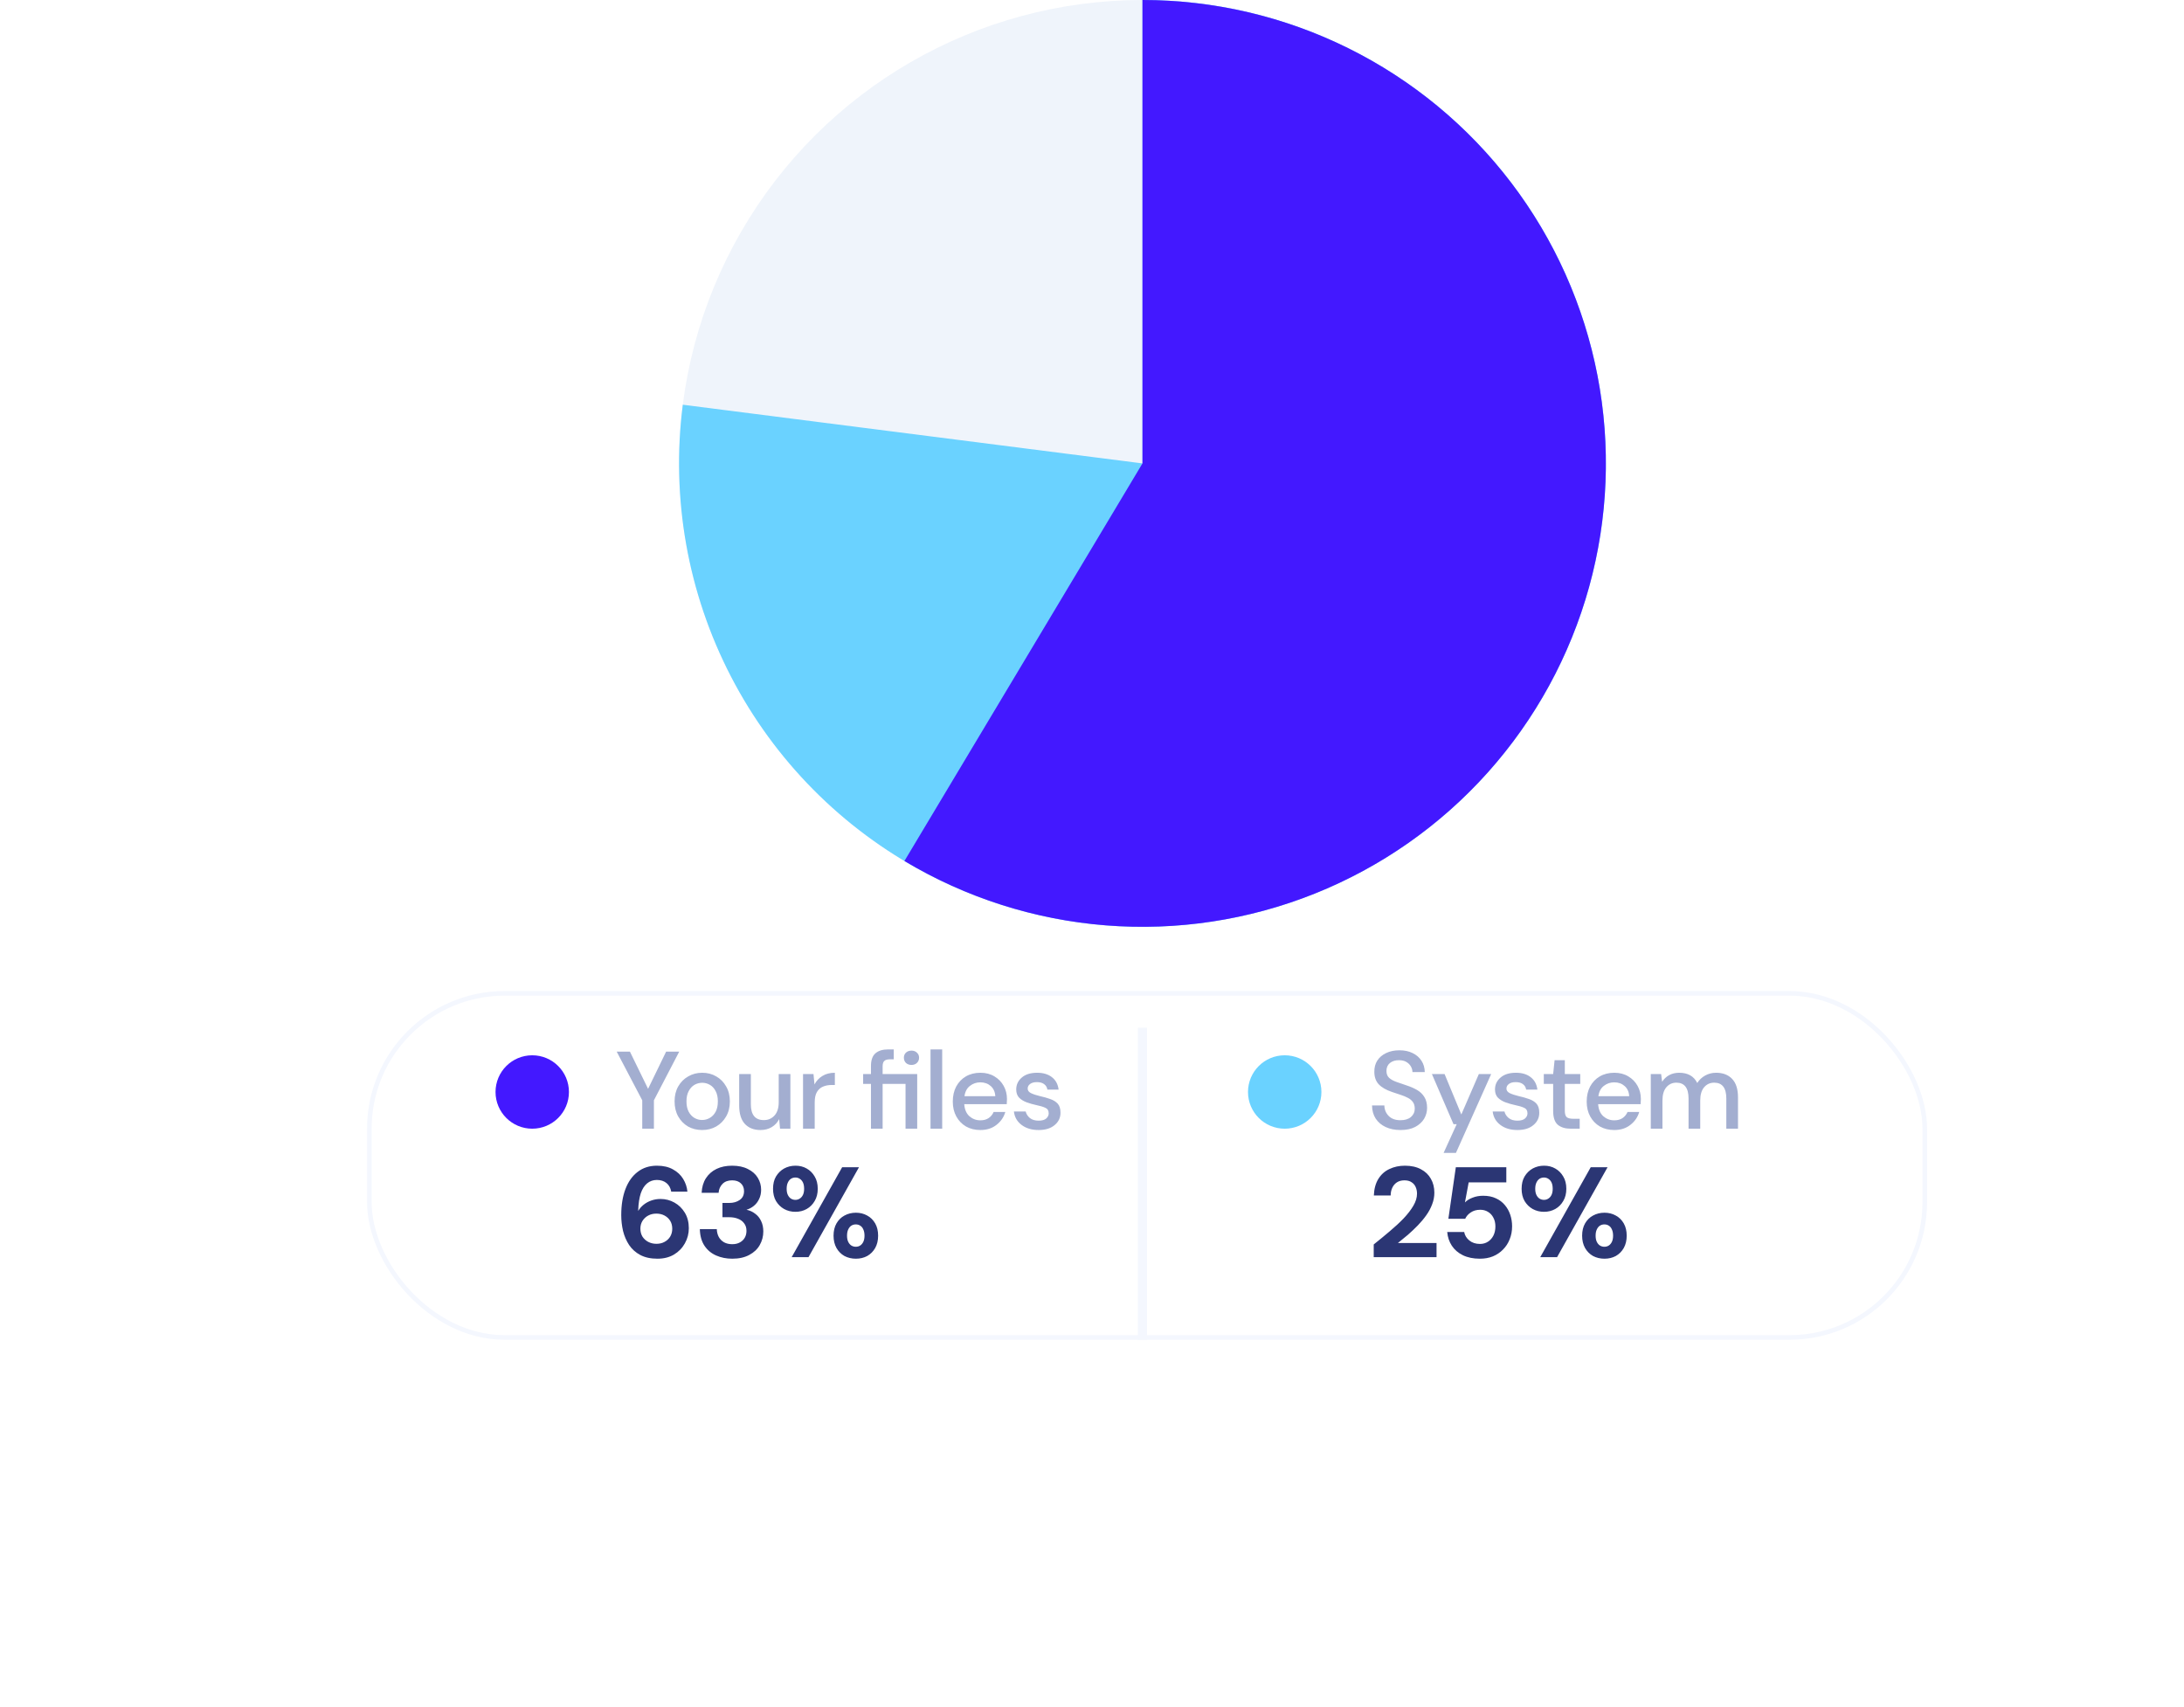 <svg width="238" height="186" viewBox="0 0 238 186" fill="none" xmlns="http://www.w3.org/2000/svg">
<g filter="url(#filter0_d_33_577)">
<g clip-path="url(#clip0_33_577)">
<rect x="40" y="108" width="170" height="38" rx="15" fill="white"/>
<line x1="124.5" y1="152" x2="124.5" y2="112" stroke="#F4F7FE"/>
<path d="M69.988 123V119.904L67.204 114.6H68.644L70.624 118.656L72.592 114.6H74.02L71.26 119.904V123H69.988ZM76.512 123.144C75.944 123.144 75.432 123.016 74.976 122.76C74.528 122.496 74.172 122.132 73.908 121.668C73.644 121.196 73.512 120.648 73.512 120.024C73.512 119.4 73.644 118.856 73.908 118.392C74.18 117.92 74.544 117.556 75 117.3C75.456 117.036 75.964 116.904 76.524 116.904C77.092 116.904 77.6 117.036 78.048 117.3C78.504 117.556 78.864 117.92 79.128 118.392C79.4 118.856 79.536 119.4 79.536 120.024C79.536 120.648 79.4 121.196 79.128 121.668C78.864 122.132 78.504 122.496 78.048 122.76C77.592 123.016 77.08 123.144 76.512 123.144ZM76.512 122.052C76.816 122.052 77.096 121.976 77.352 121.824C77.616 121.672 77.828 121.448 77.988 121.152C78.148 120.848 78.228 120.472 78.228 120.024C78.228 119.576 78.148 119.204 77.988 118.908C77.836 118.604 77.628 118.376 77.364 118.224C77.108 118.072 76.828 117.996 76.524 117.996C76.22 117.996 75.936 118.072 75.672 118.224C75.416 118.376 75.208 118.604 75.048 118.908C74.888 119.204 74.808 119.576 74.808 120.024C74.808 120.472 74.888 120.848 75.048 121.152C75.208 121.448 75.416 121.672 75.672 121.824C75.928 121.976 76.208 122.052 76.512 122.052ZM82.868 123.144C82.148 123.144 81.58 122.92 81.164 122.472C80.756 122.024 80.552 121.356 80.552 120.468V117.048H81.824V120.336C81.824 121.488 82.296 122.064 83.24 122.064C83.712 122.064 84.1 121.896 84.404 121.56C84.708 121.224 84.86 120.744 84.86 120.12V117.048H86.132V123H85.004L84.908 121.956C84.724 122.324 84.452 122.616 84.092 122.832C83.74 123.04 83.332 123.144 82.868 123.144ZM87.51 123V117.048H88.65L88.758 118.176C88.966 117.784 89.254 117.476 89.622 117.252C89.998 117.02 90.45 116.904 90.978 116.904V118.236H90.63C90.278 118.236 89.962 118.296 89.682 118.416C89.41 118.528 89.19 118.724 89.022 119.004C88.862 119.276 88.782 119.656 88.782 120.144V123H87.51ZM94.912 123V118.116H94.06V117.048H94.912V116.184C94.912 115.536 95.072 115.072 95.392 114.792C95.72 114.504 96.18 114.36 96.772 114.36H97.396V115.44H96.964C96.684 115.44 96.484 115.5 96.364 115.62C96.244 115.732 96.184 115.924 96.184 116.196V117.048H99.952V123H98.68V118.116H96.184V123H94.912ZM99.328 116.052C99.088 116.052 98.888 115.98 98.728 115.836C98.576 115.684 98.5 115.492 98.5 115.26C98.5 115.036 98.576 114.852 98.728 114.708C98.888 114.564 99.088 114.492 99.328 114.492C99.568 114.492 99.764 114.564 99.916 114.708C100.076 114.852 100.156 115.036 100.156 115.26C100.156 115.492 100.076 115.684 99.916 115.836C99.764 115.98 99.568 116.052 99.328 116.052ZM101.403 123V114.36H102.675V123H101.403ZM106.83 123.144C106.246 123.144 105.726 123.016 105.27 122.76C104.822 122.496 104.47 122.132 104.214 121.668C103.958 121.204 103.83 120.664 103.83 120.048C103.83 119.424 103.954 118.876 104.202 118.404C104.458 117.932 104.81 117.564 105.258 117.3C105.714 117.036 106.242 116.904 106.842 116.904C107.426 116.904 107.934 117.036 108.366 117.3C108.798 117.556 109.134 117.9 109.374 118.332C109.614 118.764 109.734 119.24 109.734 119.76C109.734 119.84 109.73 119.928 109.722 120.024C109.722 120.112 109.718 120.212 109.71 120.324H105.078C105.118 120.9 105.306 121.34 105.642 121.644C105.986 121.94 106.382 122.088 106.83 122.088C107.19 122.088 107.49 122.008 107.73 121.848C107.978 121.68 108.162 121.456 108.282 121.176H109.554C109.394 121.736 109.074 122.204 108.594 122.58C108.122 122.956 107.534 123.144 106.83 123.144ZM106.83 117.948C106.406 117.948 106.03 118.076 105.702 118.332C105.374 118.58 105.174 118.956 105.102 119.46H108.462C108.438 118.996 108.274 118.628 107.97 118.356C107.666 118.084 107.286 117.948 106.83 117.948ZM113.19 123.144C112.438 123.144 111.818 122.96 111.33 122.592C110.842 122.224 110.562 121.736 110.49 121.128H111.774C111.838 121.4 111.99 121.636 112.23 121.836C112.47 122.028 112.786 122.124 113.178 122.124C113.562 122.124 113.842 122.044 114.018 121.884C114.194 121.724 114.282 121.54 114.282 121.332C114.282 121.028 114.158 120.824 113.91 120.72C113.67 120.608 113.334 120.508 112.902 120.42C112.566 120.348 112.23 120.252 111.894 120.132C111.566 120.012 111.29 119.844 111.066 119.628C110.85 119.404 110.742 119.104 110.742 118.728C110.742 118.208 110.942 117.776 111.342 117.432C111.742 117.08 112.302 116.904 113.022 116.904C113.686 116.904 114.222 117.064 114.63 117.384C115.046 117.704 115.29 118.156 115.362 118.74H114.138C114.098 118.484 113.978 118.284 113.778 118.14C113.586 117.996 113.326 117.924 112.998 117.924C112.678 117.924 112.43 117.992 112.254 118.128C112.078 118.256 111.99 118.424 111.99 118.632C111.99 118.84 112.11 119.004 112.35 119.124C112.598 119.244 112.922 119.352 113.322 119.448C113.722 119.536 114.09 119.64 114.426 119.76C114.77 119.872 115.046 120.04 115.254 120.264C115.462 120.488 115.566 120.816 115.566 121.248C115.574 121.792 115.362 122.244 114.93 122.604C114.506 122.964 113.926 123.144 113.19 123.144Z" fill="#A3AED0"/>
<path d="M71.648 137.168C70.911 137.168 70.285 137.033 69.772 136.762C69.268 136.491 68.862 136.127 68.554 135.67C68.255 135.213 68.036 134.704 67.896 134.144C67.765 133.575 67.7 133.001 67.7 132.422C67.7 131.321 67.854 130.369 68.162 129.566C68.47 128.763 68.913 128.143 69.492 127.704C70.071 127.256 70.771 127.032 71.592 127.032C72.283 127.032 72.866 127.167 73.342 127.438C73.818 127.699 74.187 128.045 74.448 128.474C74.709 128.903 74.863 129.365 74.91 129.86H73.146C73.071 129.449 72.899 129.137 72.628 128.922C72.357 128.698 72.007 128.586 71.578 128.586C71.177 128.586 70.827 128.707 70.528 128.95C70.229 129.193 69.996 129.557 69.828 130.042C69.669 130.527 69.576 131.139 69.548 131.876C69.548 131.885 69.548 131.899 69.548 131.918C69.548 131.937 69.548 131.951 69.548 131.96C69.697 131.708 69.893 131.484 70.136 131.288C70.379 131.092 70.659 130.938 70.976 130.826C71.293 130.714 71.629 130.658 71.984 130.658C72.525 130.658 73.029 130.789 73.496 131.05C73.963 131.311 74.341 131.68 74.63 132.156C74.919 132.632 75.064 133.197 75.064 133.85C75.064 134.438 74.919 134.989 74.63 135.502C74.35 136.006 73.953 136.412 73.44 136.72C72.927 137.019 72.329 137.168 71.648 137.168ZM71.536 135.544C71.872 135.544 72.166 135.474 72.418 135.334C72.679 135.194 72.885 135.003 73.034 134.76C73.183 134.508 73.258 134.223 73.258 133.906C73.258 133.57 73.183 133.281 73.034 133.038C72.885 132.795 72.679 132.604 72.418 132.464C72.157 132.324 71.858 132.254 71.522 132.254C71.195 132.254 70.901 132.324 70.64 132.464C70.379 132.604 70.169 132.8 70.01 133.052C69.861 133.295 69.786 133.575 69.786 133.892C69.786 134.219 69.861 134.508 70.01 134.76C70.169 135.003 70.379 135.194 70.64 135.334C70.911 135.474 71.209 135.544 71.536 135.544ZM79.793 137.168C79.158 137.168 78.575 137.051 78.043 136.818C77.511 136.585 77.086 136.23 76.769 135.754C76.452 135.278 76.284 134.676 76.265 133.948H78.113C78.122 134.256 78.192 134.536 78.323 134.788C78.454 135.031 78.645 135.227 78.897 135.376C79.149 135.516 79.448 135.586 79.793 135.586C80.12 135.586 80.4 135.521 80.633 135.39C80.866 135.259 81.044 135.087 81.165 134.872C81.286 134.657 81.347 134.41 81.347 134.13C81.347 133.803 81.263 133.533 81.095 133.318C80.936 133.094 80.712 132.926 80.423 132.814C80.143 132.702 79.821 132.646 79.457 132.646H78.729V131.092H79.457C79.914 131.092 80.297 130.985 80.605 130.77C80.922 130.555 81.081 130.233 81.081 129.804C81.081 129.449 80.964 129.165 80.731 128.95C80.507 128.735 80.19 128.628 79.779 128.628C79.331 128.628 78.981 128.759 78.729 129.02C78.477 129.281 78.337 129.603 78.309 129.986H76.461C76.489 129.37 76.643 128.843 76.923 128.404C77.212 127.956 77.6 127.615 78.085 127.382C78.57 127.149 79.135 127.032 79.779 127.032C80.46 127.032 81.034 127.153 81.501 127.396C81.977 127.629 82.336 127.947 82.579 128.348C82.822 128.749 82.943 129.183 82.943 129.65C82.943 130.033 82.868 130.373 82.719 130.672C82.579 130.971 82.388 131.218 82.145 131.414C81.902 131.61 81.636 131.75 81.347 131.834C81.711 131.909 82.028 132.053 82.299 132.268C82.579 132.473 82.794 132.739 82.943 133.066C83.102 133.393 83.181 133.771 83.181 134.2C83.181 134.732 83.05 135.227 82.789 135.684C82.537 136.132 82.154 136.491 81.641 136.762C81.137 137.033 80.521 137.168 79.793 137.168ZM86.271 137L91.773 127.2H93.607L88.105 137H86.271ZM93.271 137.168C92.814 137.168 92.398 137.07 92.025 136.874C91.661 136.669 91.372 136.379 91.157 136.006C90.942 135.623 90.835 135.175 90.835 134.662C90.835 134.139 90.942 133.691 91.157 133.318C91.372 132.945 91.661 132.66 92.025 132.464C92.398 132.259 92.814 132.156 93.271 132.156C93.728 132.156 94.139 132.259 94.503 132.464C94.867 132.66 95.156 132.945 95.371 133.318C95.586 133.691 95.693 134.139 95.693 134.662C95.693 135.175 95.586 135.623 95.371 136.006C95.156 136.379 94.867 136.669 94.503 136.874C94.139 137.07 93.728 137.168 93.271 137.168ZM93.257 135.866C93.444 135.866 93.607 135.819 93.747 135.726C93.887 135.633 93.999 135.497 94.083 135.32C94.167 135.143 94.209 134.923 94.209 134.662C94.209 134.391 94.167 134.167 94.083 133.99C94.008 133.803 93.896 133.663 93.747 133.57C93.607 133.477 93.444 133.43 93.257 133.43C93.08 133.43 92.916 133.477 92.767 133.57C92.627 133.663 92.515 133.803 92.431 133.99C92.347 134.167 92.305 134.391 92.305 134.662C92.305 134.923 92.347 135.143 92.431 135.32C92.515 135.497 92.627 135.633 92.767 135.726C92.916 135.819 93.08 135.866 93.257 135.866ZM86.677 132.058C86.229 132.058 85.818 131.955 85.445 131.75C85.081 131.545 84.787 131.255 84.563 130.882C84.348 130.509 84.241 130.065 84.241 129.552C84.241 129.02 84.348 128.572 84.563 128.208C84.787 127.835 85.081 127.545 85.445 127.34C85.818 127.135 86.234 127.032 86.691 127.032C87.148 127.032 87.554 127.135 87.909 127.34C88.273 127.545 88.562 127.835 88.777 128.208C89.001 128.572 89.113 129.02 89.113 129.552C89.113 130.065 89.001 130.509 88.777 130.882C88.562 131.255 88.273 131.545 87.909 131.75C87.545 131.955 87.134 132.058 86.677 132.058ZM86.677 130.756C86.854 130.756 87.013 130.709 87.153 130.616C87.302 130.523 87.419 130.387 87.503 130.21C87.587 130.033 87.629 129.813 87.629 129.552C87.629 129.272 87.587 129.043 87.503 128.866C87.419 128.689 87.302 128.553 87.153 128.46C87.013 128.367 86.854 128.32 86.677 128.32C86.5 128.32 86.336 128.367 86.187 128.46C86.047 128.553 85.935 128.693 85.851 128.88C85.767 129.057 85.725 129.281 85.725 129.552C85.725 129.813 85.767 130.033 85.851 130.21C85.935 130.387 86.047 130.523 86.187 130.616C86.336 130.709 86.5 130.756 86.677 130.756Z" fill="#2B3674"/>
<circle cx="58" cy="119" r="4" fill="#4318FF"/>
<path d="M152.624 123.144C152.008 123.144 151.468 123.036 151.004 122.82C150.54 122.604 150.176 122.296 149.912 121.896C149.656 121.496 149.524 121.02 149.516 120.468H150.86C150.868 120.916 151.024 121.296 151.328 121.608C151.632 121.92 152.06 122.076 152.612 122.076C153.1 122.076 153.48 121.96 153.752 121.728C154.032 121.488 154.172 121.184 154.172 120.816C154.172 120.52 154.104 120.28 153.968 120.096C153.84 119.912 153.66 119.76 153.428 119.64C153.204 119.52 152.944 119.412 152.648 119.316C152.352 119.22 152.04 119.116 151.712 119.004C151.064 118.788 150.576 118.508 150.248 118.164C149.928 117.82 149.768 117.368 149.768 116.808C149.76 116.336 149.868 115.924 150.092 115.572C150.324 115.22 150.644 114.948 151.052 114.756C151.468 114.556 151.952 114.456 152.504 114.456C153.048 114.456 153.524 114.556 153.932 114.756C154.348 114.956 154.672 115.236 154.904 115.596C155.136 115.948 155.256 116.36 155.264 116.832H153.92C153.92 116.616 153.864 116.412 153.752 116.22C153.64 116.02 153.476 115.856 153.26 115.728C153.044 115.6 152.78 115.536 152.468 115.536C152.068 115.528 151.736 115.628 151.472 115.836C151.216 116.044 151.088 116.332 151.088 116.7C151.088 117.028 151.184 117.28 151.376 117.456C151.568 117.632 151.832 117.78 152.168 117.9C152.504 118.012 152.888 118.144 153.32 118.296C153.736 118.432 154.108 118.596 154.436 118.788C154.764 118.98 155.024 119.232 155.216 119.544C155.416 119.856 155.516 120.252 155.516 120.732C155.516 121.156 155.408 121.552 155.192 121.92C154.976 122.28 154.652 122.576 154.22 122.808C153.788 123.032 153.256 123.144 152.624 123.144ZM157.315 125.64L158.743 122.508H158.395L156.043 117.048H157.423L159.247 121.452L161.155 117.048H162.499L158.659 125.64H157.315ZM165.364 123.144C164.612 123.144 163.992 122.96 163.504 122.592C163.016 122.224 162.736 121.736 162.664 121.128H163.948C164.012 121.4 164.164 121.636 164.404 121.836C164.644 122.028 164.96 122.124 165.352 122.124C165.736 122.124 166.016 122.044 166.192 121.884C166.368 121.724 166.456 121.54 166.456 121.332C166.456 121.028 166.332 120.824 166.084 120.72C165.844 120.608 165.508 120.508 165.076 120.42C164.74 120.348 164.404 120.252 164.068 120.132C163.74 120.012 163.464 119.844 163.24 119.628C163.024 119.404 162.916 119.104 162.916 118.728C162.916 118.208 163.116 117.776 163.516 117.432C163.916 117.08 164.476 116.904 165.196 116.904C165.86 116.904 166.396 117.064 166.804 117.384C167.22 117.704 167.464 118.156 167.536 118.74H166.312C166.272 118.484 166.152 118.284 165.952 118.14C165.76 117.996 165.5 117.924 165.172 117.924C164.852 117.924 164.604 117.992 164.428 118.128C164.252 118.256 164.164 118.424 164.164 118.632C164.164 118.84 164.284 119.004 164.524 119.124C164.772 119.244 165.096 119.352 165.496 119.448C165.896 119.536 166.264 119.64 166.6 119.76C166.944 119.872 167.22 120.04 167.428 120.264C167.636 120.488 167.74 120.816 167.74 121.248C167.748 121.792 167.536 122.244 167.104 122.604C166.68 122.964 166.1 123.144 165.364 123.144ZM171.162 123C170.578 123 170.114 122.86 169.77 122.58C169.426 122.292 169.254 121.784 169.254 121.056V118.116H168.234V117.048H169.254L169.41 115.536H170.526V117.048H172.206V118.116H170.526V121.056C170.526 121.384 170.594 121.612 170.73 121.74C170.874 121.86 171.118 121.92 171.462 121.92H172.146V123H171.162ZM175.909 123.144C175.325 123.144 174.805 123.016 174.349 122.76C173.901 122.496 173.549 122.132 173.293 121.668C173.037 121.204 172.909 120.664 172.909 120.048C172.909 119.424 173.033 118.876 173.281 118.404C173.537 117.932 173.889 117.564 174.337 117.3C174.793 117.036 175.321 116.904 175.921 116.904C176.505 116.904 177.013 117.036 177.445 117.3C177.877 117.556 178.213 117.9 178.453 118.332C178.693 118.764 178.813 119.24 178.813 119.76C178.813 119.84 178.809 119.928 178.801 120.024C178.801 120.112 178.797 120.212 178.789 120.324H174.157C174.197 120.9 174.385 121.34 174.721 121.644C175.065 121.94 175.461 122.088 175.909 122.088C176.269 122.088 176.569 122.008 176.809 121.848C177.057 121.68 177.241 121.456 177.361 121.176H178.633C178.473 121.736 178.153 122.204 177.673 122.58C177.201 122.956 176.613 123.144 175.909 123.144ZM175.909 117.948C175.485 117.948 175.109 118.076 174.781 118.332C174.453 118.58 174.253 118.956 174.181 119.46H177.541C177.517 118.996 177.353 118.628 177.049 118.356C176.745 118.084 176.365 117.948 175.909 117.948ZM179.893 123V117.048H181.021L181.129 117.888C181.321 117.584 181.573 117.344 181.885 117.168C182.205 116.992 182.573 116.904 182.989 116.904C183.933 116.904 184.589 117.276 184.957 118.02C185.173 117.676 185.461 117.404 185.821 117.204C186.189 117.004 186.585 116.904 187.009 116.904C187.753 116.904 188.337 117.128 188.761 117.576C189.185 118.024 189.397 118.692 189.397 119.58V123H188.125V119.712C188.125 118.56 187.685 117.984 186.805 117.984C186.357 117.984 185.989 118.152 185.701 118.488C185.421 118.824 185.281 119.304 185.281 119.928V123H184.009V119.712C184.009 118.56 183.565 117.984 182.677 117.984C182.237 117.984 181.873 118.152 181.585 118.488C181.305 118.824 181.165 119.304 181.165 119.928V123H179.893Z" fill="#A3AED0"/>
<path d="M149.7 137V135.614C150.297 135.138 150.876 134.662 151.436 134.186C152.005 133.71 152.514 133.239 152.962 132.772C153.41 132.296 153.765 131.834 154.026 131.386C154.287 130.938 154.418 130.504 154.418 130.084C154.418 129.823 154.371 129.585 154.278 129.37C154.185 129.146 154.035 128.969 153.83 128.838C153.634 128.698 153.373 128.628 153.046 128.628C152.719 128.628 152.444 128.703 152.22 128.852C151.996 129.001 151.828 129.202 151.716 129.454C151.604 129.697 151.548 129.972 151.548 130.28H149.714C149.742 129.561 149.905 128.959 150.204 128.474C150.503 127.989 150.904 127.629 151.408 127.396C151.912 127.153 152.477 127.032 153.102 127.032C153.793 127.032 154.376 127.163 154.852 127.424C155.328 127.676 155.687 128.021 155.93 128.46C156.182 128.899 156.308 129.403 156.308 129.972C156.308 130.401 156.229 130.821 156.07 131.232C155.921 131.643 155.706 132.044 155.426 132.436C155.155 132.819 154.847 133.187 154.502 133.542C154.157 133.897 153.797 134.237 153.424 134.564C153.051 134.881 152.687 135.18 152.332 135.46H156.546V137H149.7ZM161.266 137.168C160.557 137.168 159.941 137.042 159.418 136.79C158.905 136.538 158.503 136.193 158.214 135.754C157.925 135.315 157.757 134.816 157.71 134.256H159.558C159.623 134.62 159.81 134.928 160.118 135.18C160.426 135.432 160.813 135.558 161.28 135.558C161.616 135.558 161.91 135.474 162.162 135.306C162.414 135.138 162.61 134.914 162.75 134.634C162.89 134.345 162.96 134.018 162.96 133.654C162.96 133.281 162.885 132.959 162.736 132.688C162.596 132.417 162.4 132.207 162.148 132.058C161.905 131.909 161.625 131.834 161.308 131.834C160.907 131.834 160.561 131.932 160.272 132.128C159.992 132.315 159.791 132.543 159.67 132.814H157.836L158.648 127.2H164.15V128.852H160.048L159.642 131.036C159.847 130.821 160.123 130.649 160.468 130.518C160.813 130.378 161.201 130.308 161.63 130.308C162.162 130.308 162.624 130.401 163.016 130.588C163.408 130.765 163.735 131.013 163.996 131.33C164.257 131.638 164.453 131.993 164.584 132.394C164.715 132.786 164.78 133.201 164.78 133.64C164.78 134.153 164.691 134.625 164.514 135.054C164.346 135.483 164.103 135.857 163.786 136.174C163.478 136.491 163.109 136.739 162.68 136.916C162.26 137.084 161.789 137.168 161.266 137.168ZM167.847 137L173.349 127.2H175.183L169.681 137H167.847ZM174.847 137.168C174.39 137.168 173.974 137.07 173.601 136.874C173.237 136.669 172.948 136.379 172.733 136.006C172.518 135.623 172.411 135.175 172.411 134.662C172.411 134.139 172.518 133.691 172.733 133.318C172.948 132.945 173.237 132.66 173.601 132.464C173.974 132.259 174.39 132.156 174.847 132.156C175.304 132.156 175.715 132.259 176.079 132.464C176.443 132.66 176.732 132.945 176.947 133.318C177.162 133.691 177.269 134.139 177.269 134.662C177.269 135.175 177.162 135.623 176.947 136.006C176.732 136.379 176.443 136.669 176.079 136.874C175.715 137.07 175.304 137.168 174.847 137.168ZM174.833 135.866C175.02 135.866 175.183 135.819 175.323 135.726C175.463 135.633 175.575 135.497 175.659 135.32C175.743 135.143 175.785 134.923 175.785 134.662C175.785 134.391 175.743 134.167 175.659 133.99C175.584 133.803 175.472 133.663 175.323 133.57C175.183 133.477 175.02 133.43 174.833 133.43C174.656 133.43 174.492 133.477 174.343 133.57C174.203 133.663 174.091 133.803 174.007 133.99C173.923 134.167 173.881 134.391 173.881 134.662C173.881 134.923 173.923 135.143 174.007 135.32C174.091 135.497 174.203 135.633 174.343 135.726C174.492 135.819 174.656 135.866 174.833 135.866ZM168.253 132.058C167.805 132.058 167.394 131.955 167.021 131.75C166.657 131.545 166.363 131.255 166.139 130.882C165.924 130.509 165.817 130.065 165.817 129.552C165.817 129.02 165.924 128.572 166.139 128.208C166.363 127.835 166.657 127.545 167.021 127.34C167.394 127.135 167.81 127.032 168.267 127.032C168.724 127.032 169.13 127.135 169.485 127.34C169.849 127.545 170.138 127.835 170.353 128.208C170.577 128.572 170.689 129.02 170.689 129.552C170.689 130.065 170.577 130.509 170.353 130.882C170.138 131.255 169.849 131.545 169.485 131.75C169.121 131.955 168.71 132.058 168.253 132.058ZM168.253 130.756C168.43 130.756 168.589 130.709 168.729 130.616C168.878 130.523 168.995 130.387 169.079 130.21C169.163 130.033 169.205 129.813 169.205 129.552C169.205 129.272 169.163 129.043 169.079 128.866C168.995 128.689 168.878 128.553 168.729 128.46C168.589 128.367 168.43 128.32 168.253 128.32C168.076 128.32 167.912 128.367 167.763 128.46C167.623 128.553 167.511 128.693 167.427 128.88C167.343 129.057 167.301 129.281 167.301 129.552C167.301 129.813 167.343 130.033 167.427 130.21C167.511 130.387 167.623 130.523 167.763 130.616C167.912 130.709 168.076 130.756 168.253 130.756Z" fill="#2B3674"/>
<circle cx="140" cy="119" r="4" fill="#6AD2FF"/>
</g>
<rect x="40.25" y="108.25" width="169.5" height="37.5" rx="14.75" stroke="#F4F7FE" stroke-width="0.5"/>
</g>
<circle cx="124.5" cy="50.5" r="50.5" transform="rotate(-90 124.5 50.5)" fill="#EFF4FB"/>
<path d="M124.5 -1.58651e-05C134.761 -1.4438e-05 144.779 3.126 153.219 8.961C161.66 14.797 168.122 23.065 171.746 32.665C175.37 42.265 175.984 52.741 173.505 62.698C171.026 72.656 165.573 81.622 157.872 88.403C150.17 95.183 140.586 99.457 130.395 100.655C120.204 101.853 109.89 99.918 100.826 95.107C91.762 90.297 84.379 82.84 79.659 73.728C74.939 64.617 73.107 54.284 74.406 44.105L124.5 50.5L124.5 -1.58651e-05Z" fill="#6AD2FF"/>
<path d="M124.5 -1.58651e-05C132.28 -1.47831e-05 139.955 1.798 146.926 5.252C153.896 8.707 159.975 13.726 164.686 19.917C169.398 26.108 172.615 33.304 174.088 40.943C175.56 48.583 175.247 56.459 173.174 63.958C171.101 71.456 167.323 78.374 162.136 84.172C156.948 89.971 150.491 94.492 143.269 97.383C136.046 100.275 128.253 101.458 120.497 100.841C112.742 100.225 105.234 97.825 98.559 93.828L124.5 50.5L124.5 -1.58651e-05Z" fill="#4318FF"/>
<defs>
<filter id="filter0_d_33_577" x="0" y="68" width="250" height="118" filterUnits="userSpaceOnUse" color-interpolation-filters="sRGB">
<feFlood flood-opacity="0" result="BackgroundImageFix"/>
<feColorMatrix in="SourceAlpha" type="matrix" values="0 0 0 0 0 0 0 0 0 0 0 0 0 0 0 0 0 0 127 0" result="hardAlpha"/>
<feOffset/>
<feGaussianBlur stdDeviation="20"/>
<feColorMatrix type="matrix" values="0 0 0 0 0.439 0 0 0 0 0.565 0 0 0 0 0.69 0 0 0 0.12 0"/>
<feBlend mode="normal" in2="BackgroundImageFix" result="effect1_dropShadow_33_577"/>
<feBlend mode="normal" in="SourceGraphic" in2="effect1_dropShadow_33_577" result="shape"/>
</filter>
<clipPath id="clip0_33_577">
<rect x="40" y="108" width="170" height="38" rx="15" fill="white"/>
</clipPath>
</defs>
</svg>

